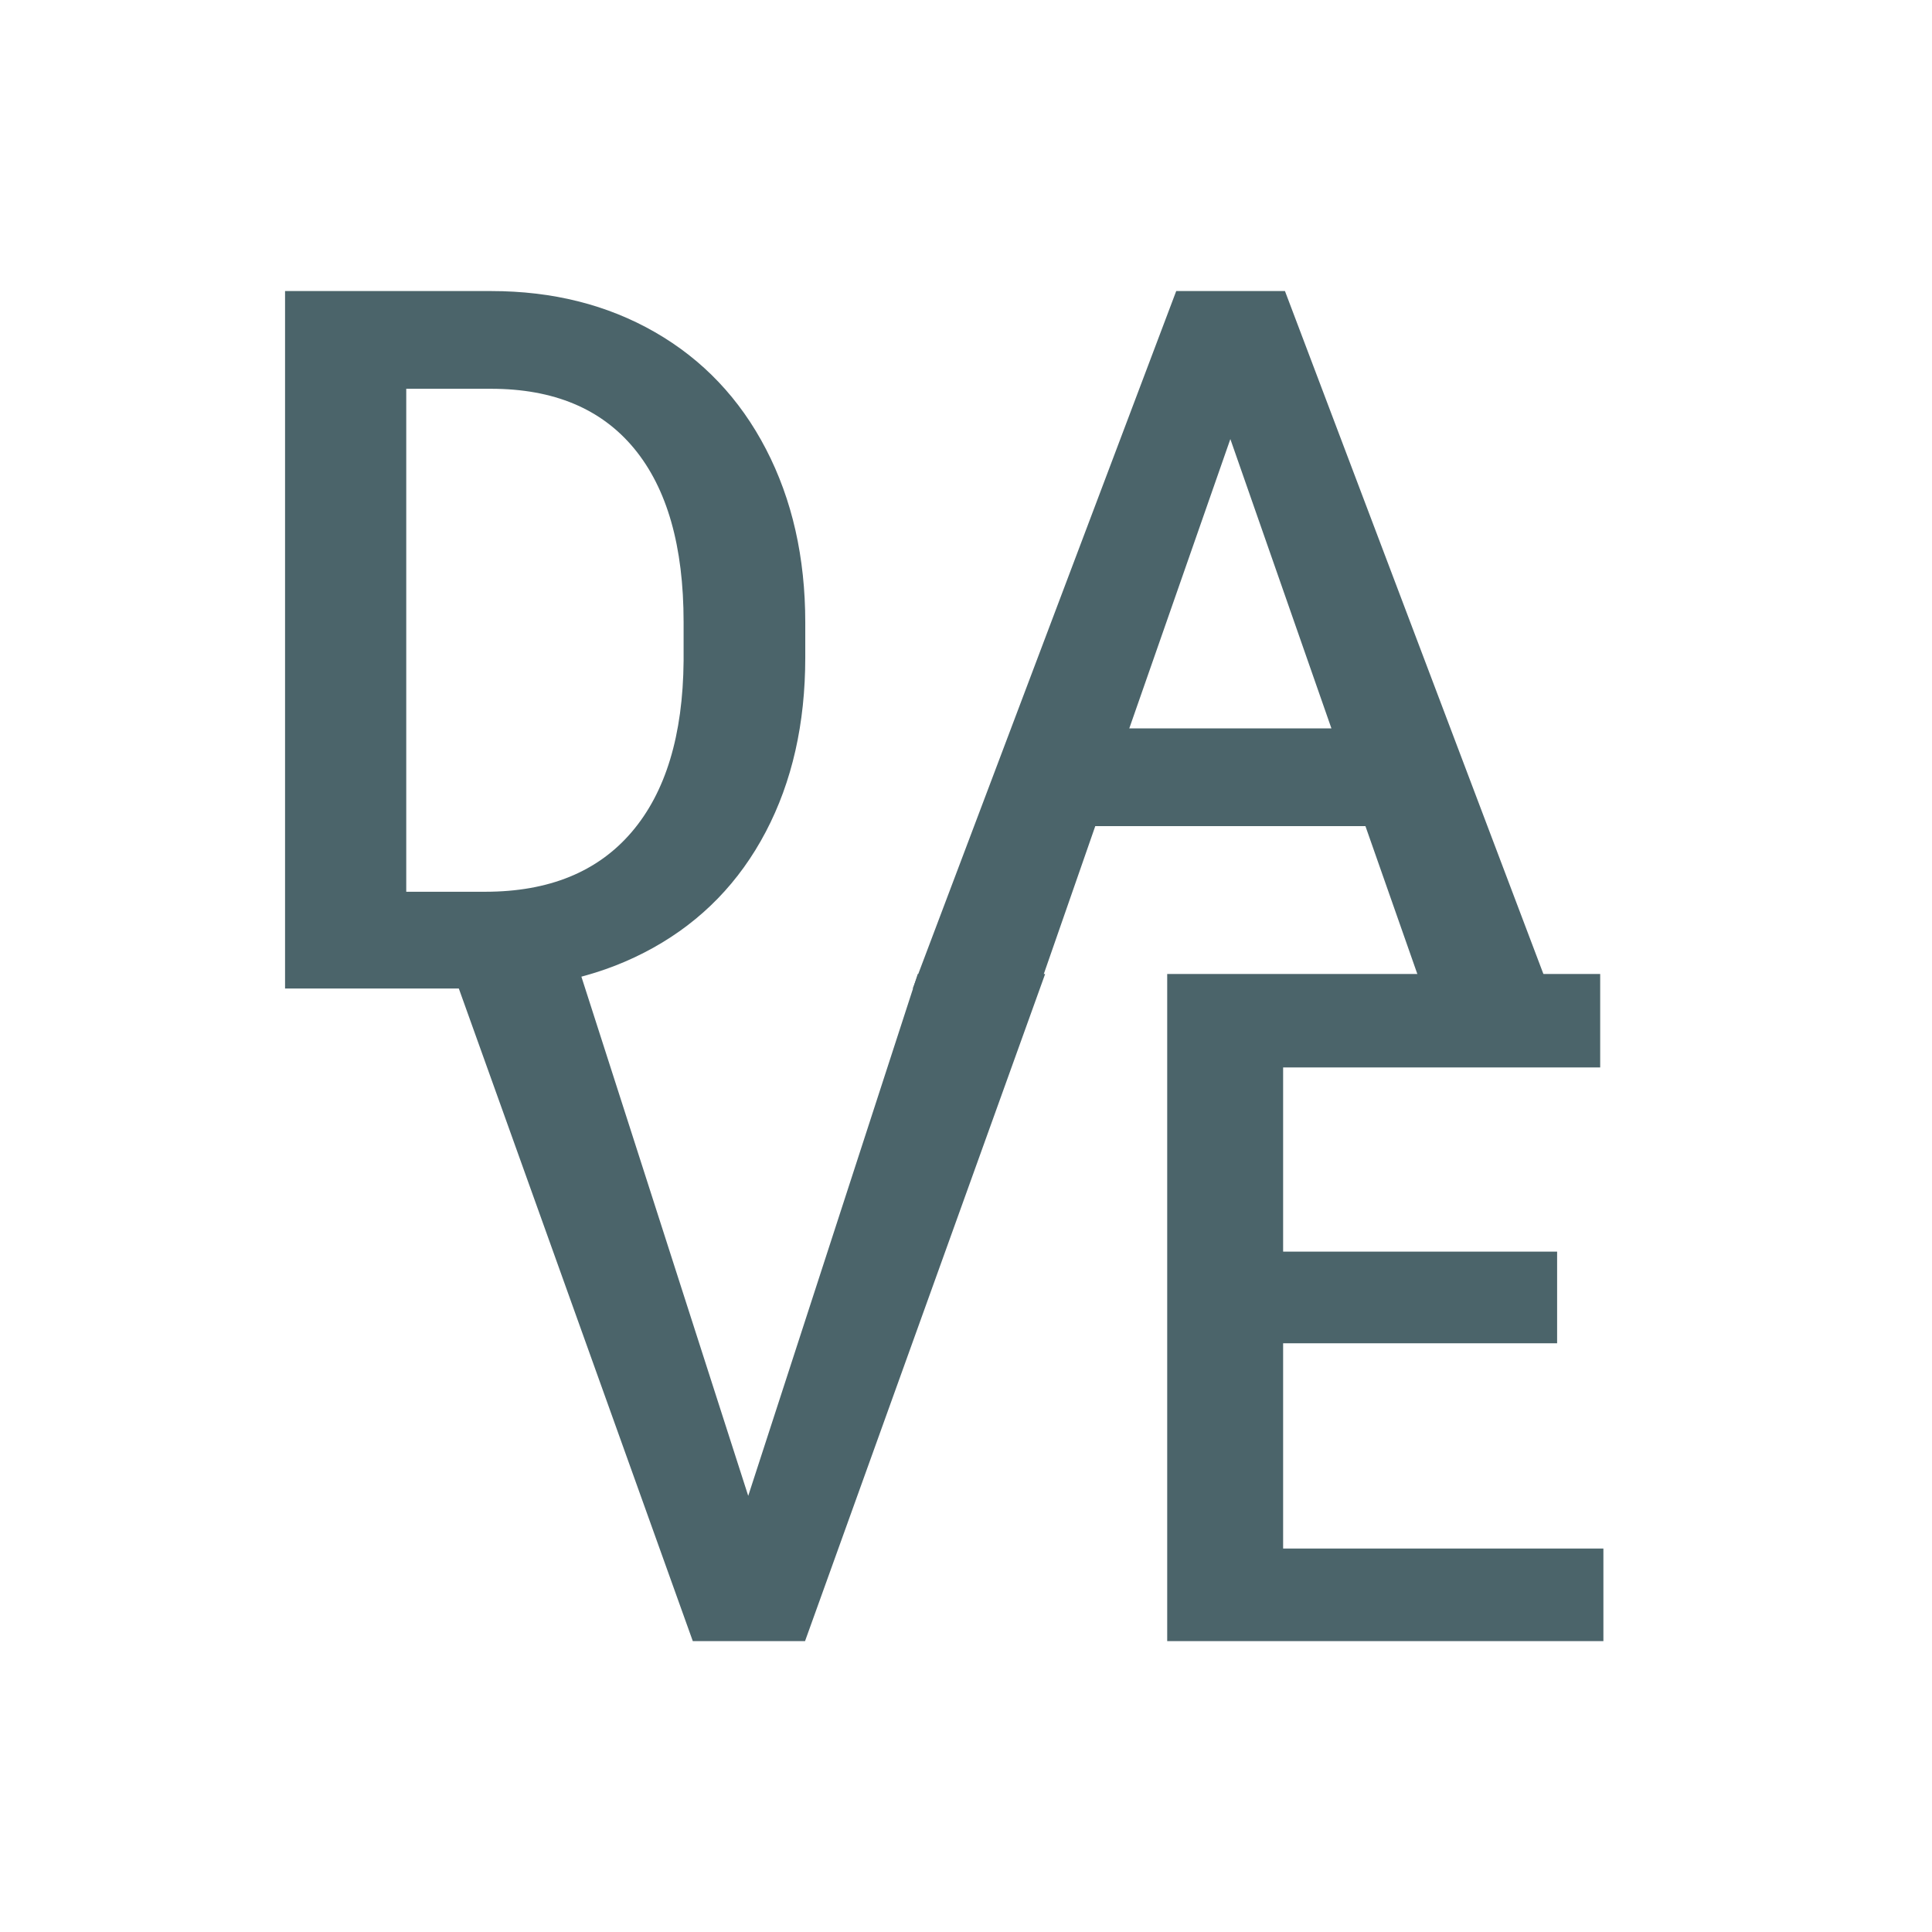 <svg xmlns="http://www.w3.org/2000/svg" width="1000" height="1000" viewBox="0 0 1000 1000">
  <defs>
    <style>
      .cls-1 {
        fill: #4b646a;
        fill-rule: evenodd;
      }
    </style>
  </defs>
  <g id="Artboard_1" data-name="Artboard 1">
    <path id="DA" class="cls-1" d="M251.431,511.651q48.843,0,86.655-21.075t58.266-60q20.454-38.924,20.455-90.25v-18.1q0-50.58-20.331-89.754t-57.4-60.5q-37.069-21.321-84.92-21.323H147.544v361H251.431Zm2.727-310.42q48.593,0,74.134,30.992t25.538,89.754V342.06q-0.5,57.774-26.9,88.639t-75.746,30.868h-40.91V201.231h43.885Zm482.094,310.42h65.456l-136.615-361H608.811l-136.367,361h65.208L566.909,427.6H706.747ZM636.828,227.264L689.143,377.02H584.513Z"/>
    <path id="VE" class="cls-1" d="M300.482,504.131H234.789l123.8,345.3h58.1l124.271-345.3h-65.93L387.282,774.255ZM805.962,647.85H664.141V552.512H828.255V504.131H604.14v345.3H829.915V801.529H664.141V695.281H805.962V647.85Z"/>
  </g>
</svg>
